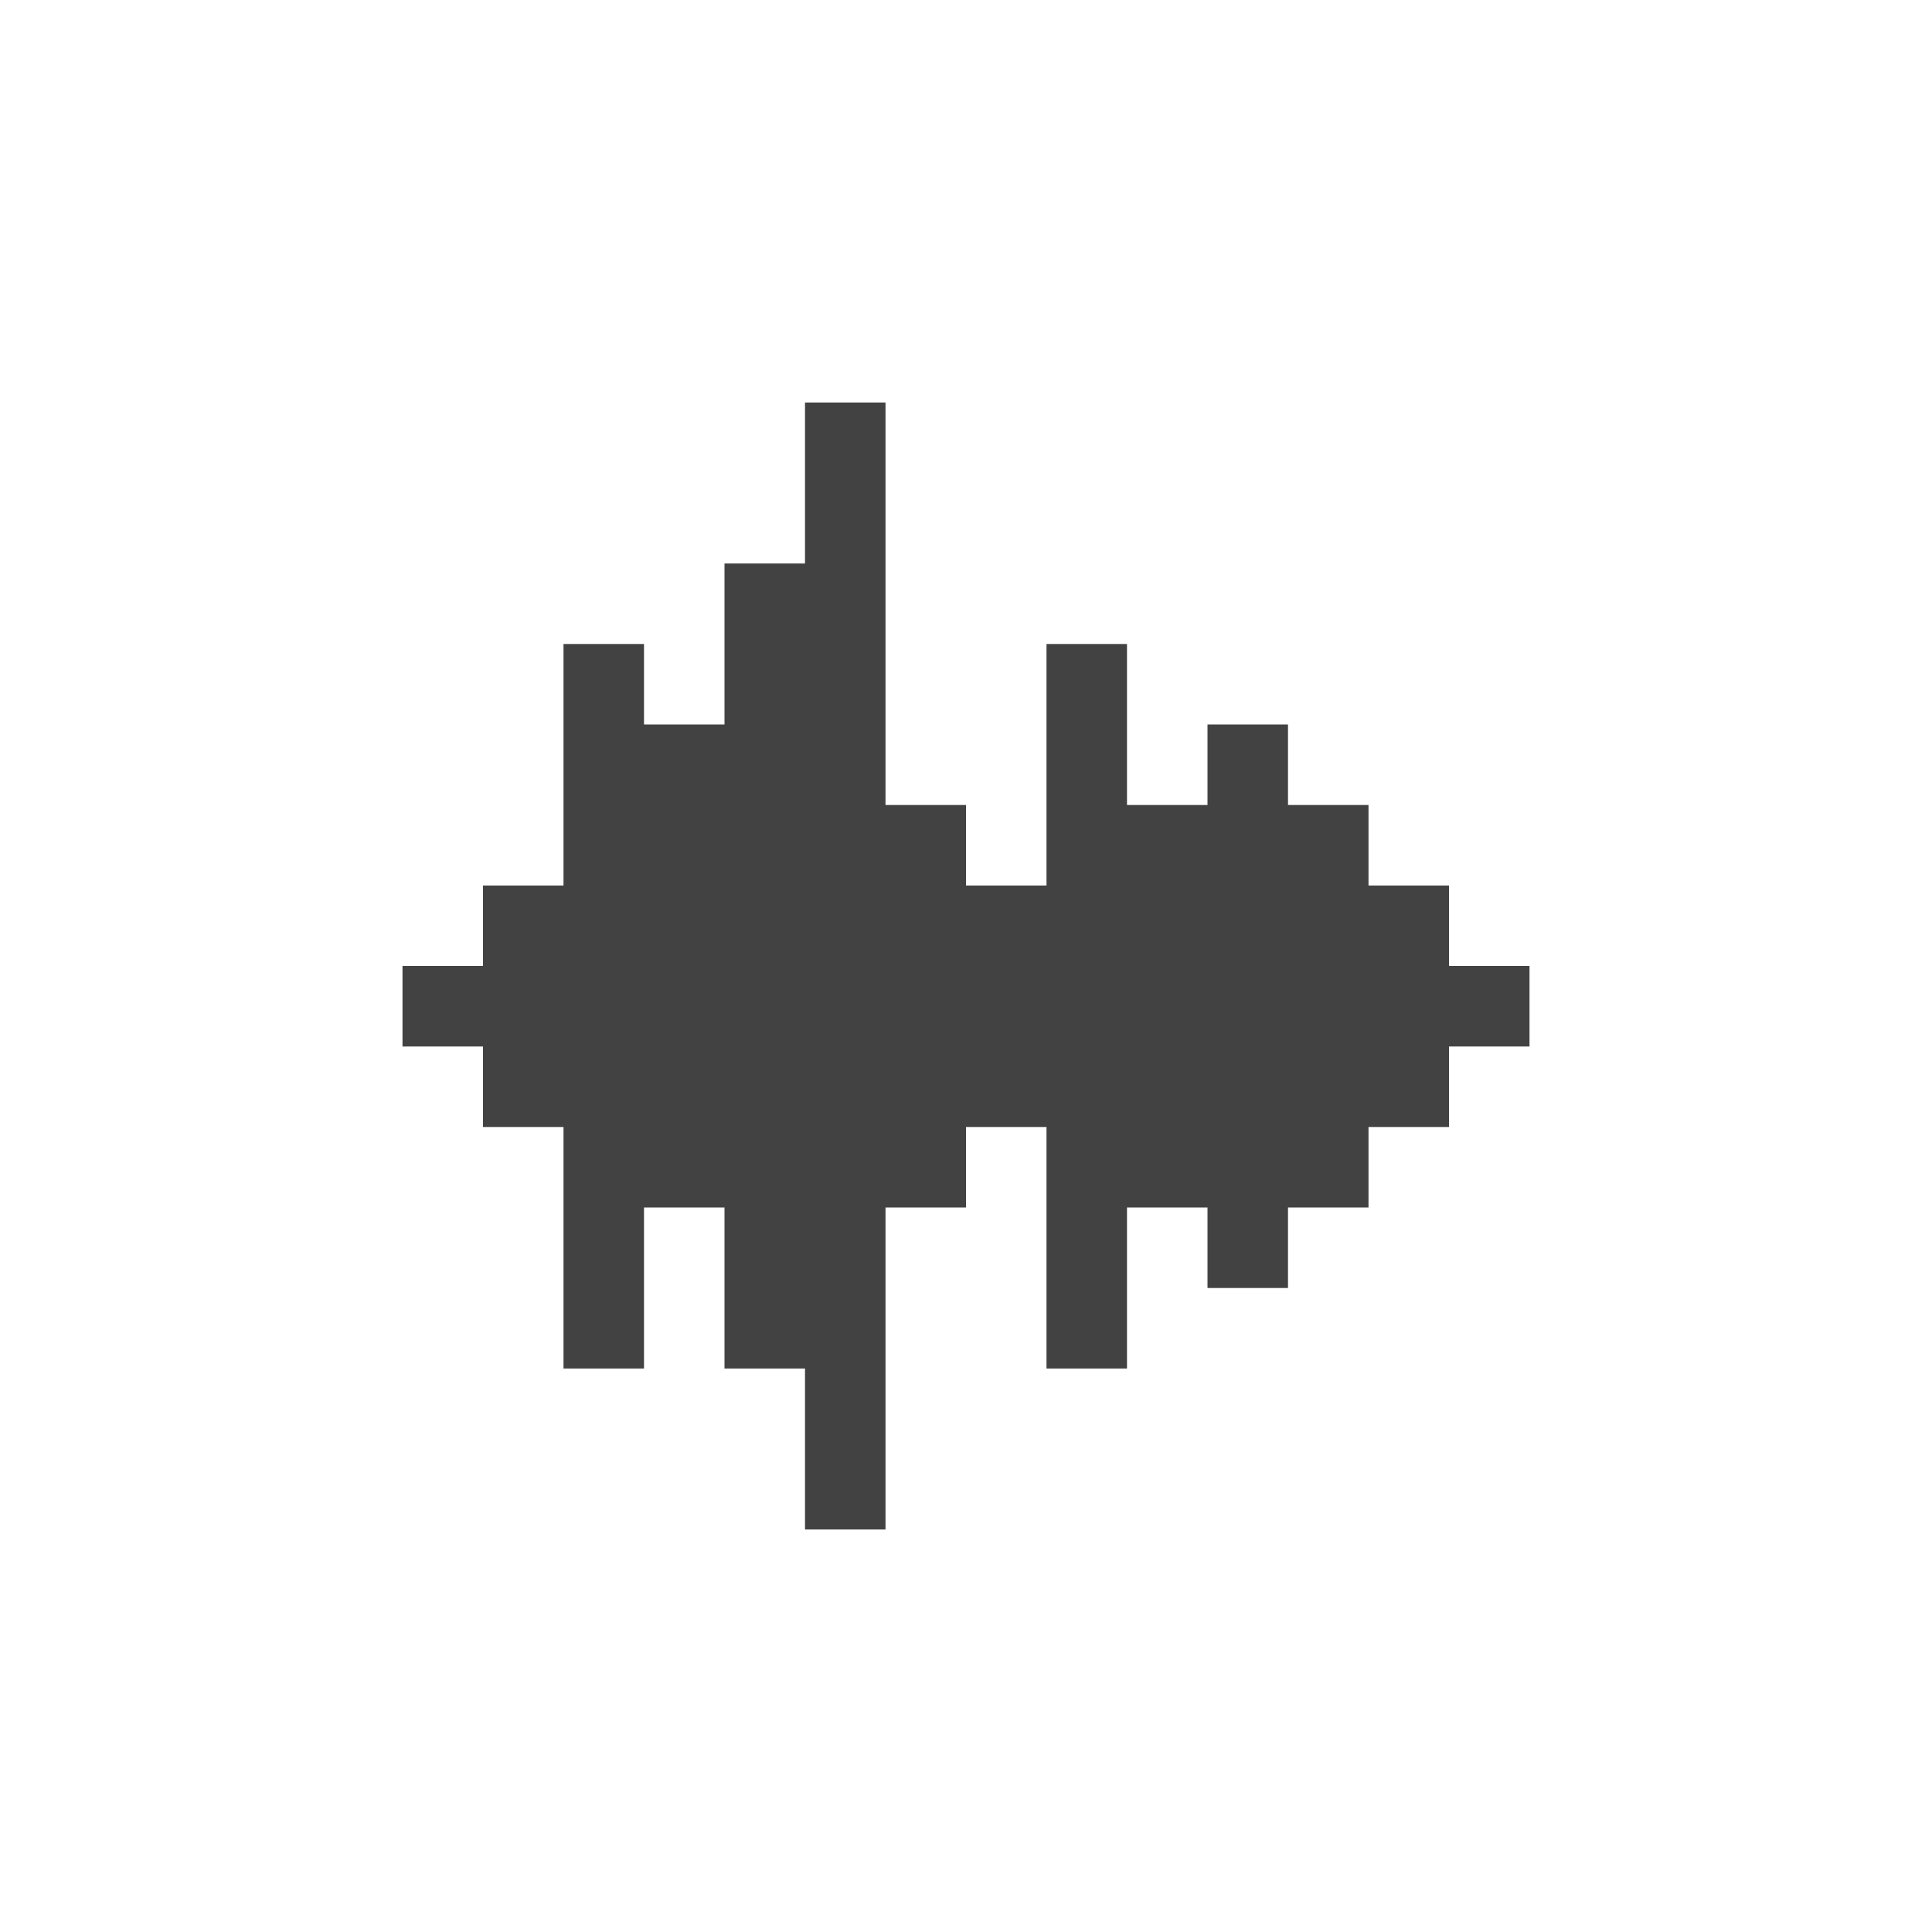 <?xml version="1.0" encoding="UTF-8"?>
<svg xmlns="http://www.w3.org/2000/svg" xmlns:xlink="http://www.w3.org/1999/xlink" width="24px" height="24px" viewBox="0 0 24 24" version="1.1">
<g id="surface1">
     <defs>
  <style id="current-color-scheme" type="text/css">
   .ColorScheme-Text { color:#424242; } .ColorScheme-Highlight { color:#eeeeee; }
  </style>
 </defs>
<path style="fill:currentColor" class="ColorScheme-Text" d="M 10 5 L 10 7 L 9 7 L 9 9 L 8 9 L 8 8 L 7 8 L 7 11 L 6 11 L 6 12 L 5 12 L 5 13 L 6 13 L 6 14 L 7 14 L 7 17 L 8 17 L 8 15 L 9 15 L 9 17 L 10 17 L 10 19 L 11 19 L 11 15 L 12 15 L 12 14 L 13 14 L 13 17 L 14 17 L 14 15 L 15 15 L 15 16 L 16 16 L 16 15 L 17 15 L 17 14 L 18 14 L 18 13 L 19 13 L 19 12 L 18 12 L 18 11 L 17 11 L 17 10 L 16 10 L 16 9 L 15 9 L 15 10 L 14 10 L 14 8 L 13 8 L 13 11 L 12 11 L 12 10 L 11 10 L 11 5 Z M 10 5 "/>
</g>
</svg>
